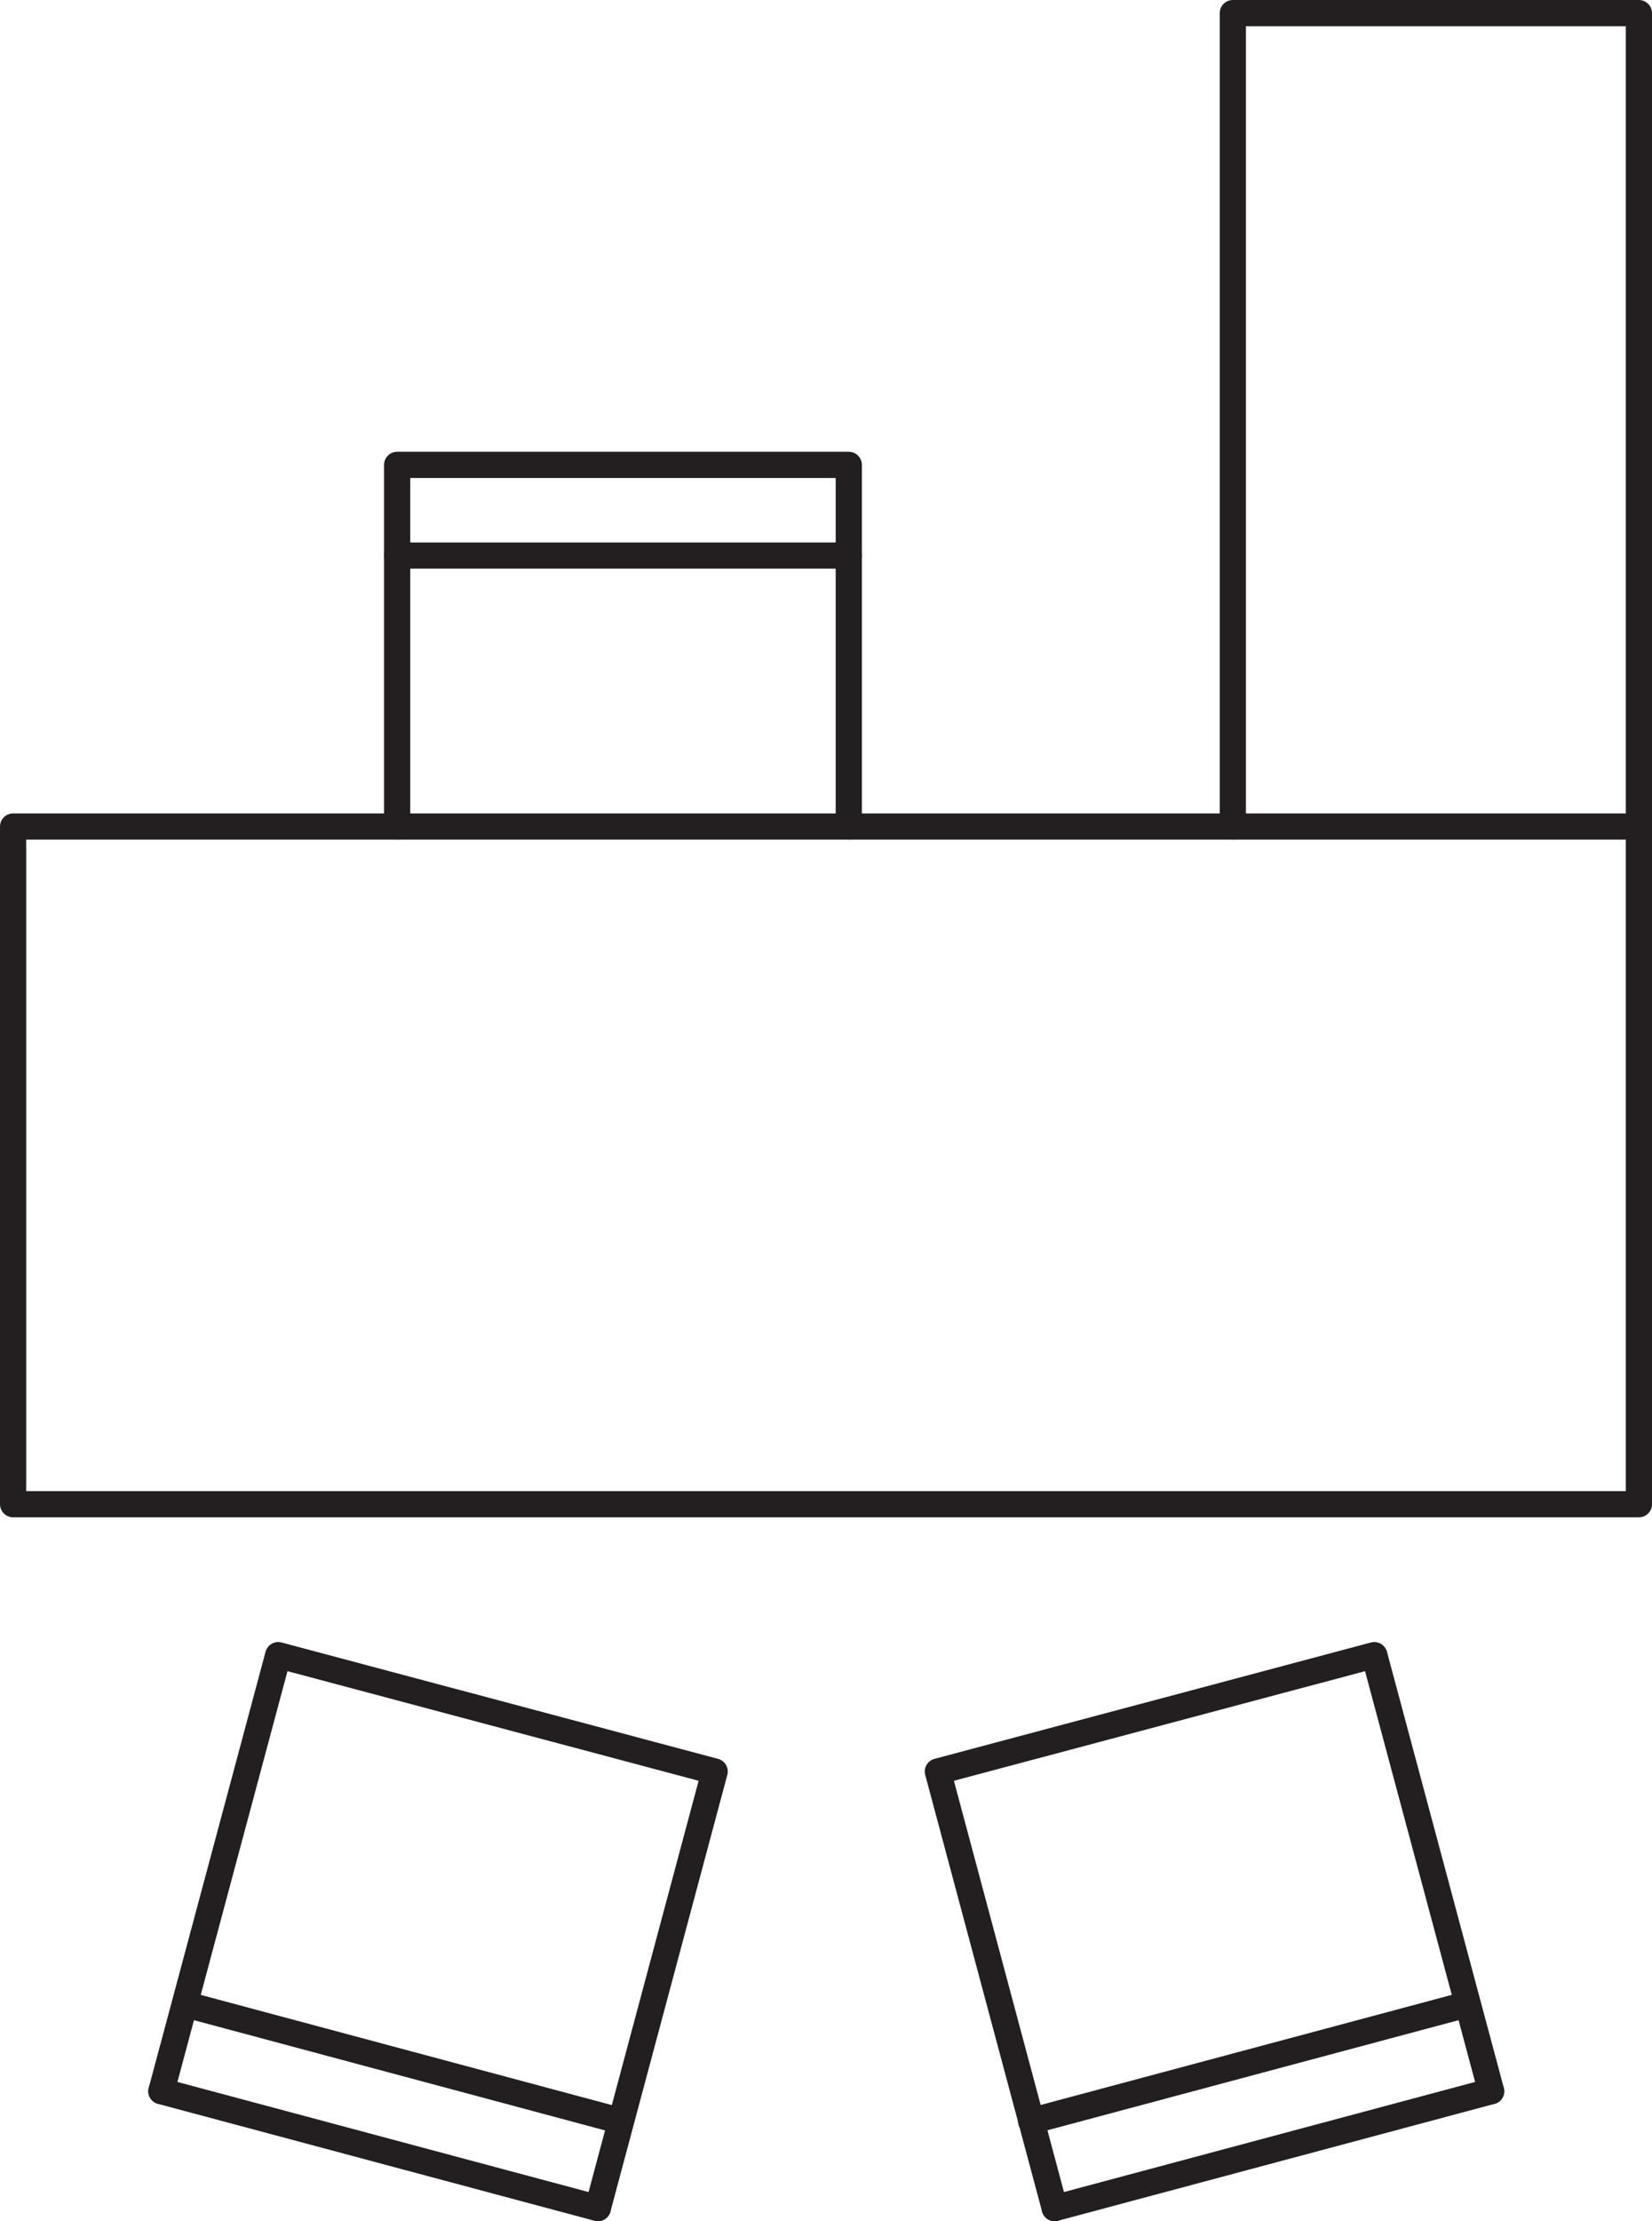 <?xml version="1.0" encoding="utf-8"?>
<!-- Generator: Adobe Illustrator 18.1.1, SVG Export Plug-In . SVG Version: 6.00 Build 0)  -->
<!DOCTYPE svg PUBLIC "-//W3C//DTD SVG 1.1//EN" "http://www.w3.org/Graphics/SVG/1.1/DTD/svg11.dtd">
<svg version="1.1" id="Layer_1" xmlns="http://www.w3.org/2000/svg" xmlns:xlink="http://www.w3.org/1999/xlink" x="0px" y="0px"
	 width="31.53px" height="42.38px" viewBox="0 0 31.53 42.38" enable-background="new 0 0 31.53 42.38" xml:space="preserve">
<g>
  <line fill="none" stroke="#231F20" stroke-width="0.5" stroke-linecap="round" stroke-linejoin="round" x1="16.2" y1="10.6" x2="7.58" y2="10.6"/>
  <polyline fill="none" stroke="#231F20" stroke-width="0.5" stroke-linecap="round" stroke-linejoin="round" points="7.58,15.77 
  	7.58,8.87 16.2,8.87 16.2,15.77 "/>
  <polyline fill="none" stroke="#231F20" stroke-width="0.5" stroke-linecap="round" stroke-linejoin="round" points="31.28,15.77 
  	31.28,0.25 23.53,0.25 23.53,15.77 "/>
  <rect x="0.25" y="15.77" fill="none" stroke="#231F20" stroke-width="0.5" stroke-linecap="round" stroke-linejoin="round" width="31.03" height="12.93"/>
  <line fill="none" stroke="#231F20" stroke-width="0.5" stroke-linecap="round" stroke-linejoin="round" x1="3.53" y1="38.24" x2="11.85" y2="40.47"/>
  <line fill="none" stroke="#231F20" stroke-width="0.5" stroke-linecap="round" stroke-linejoin="round" x1="11.41" y1="42.13" x2="3.08" y2="39.9"/>
  <polyline fill="none" stroke="#231F20" stroke-width="0.5" stroke-linecap="round" stroke-linejoin="round" points="11.41,42.13 
  	13.64,33.8 5.31,31.58 3.08,39.9 "/>
  <polyline fill="none" stroke="#231F20" stroke-width="0.5" stroke-linecap="round" stroke-linejoin="round" points="20.13,42.13 
  	17.9,33.8 26.23,31.58 28.46,39.9 "/>
  <line fill="none" stroke="#231F20" stroke-width="0.5" stroke-linecap="round" stroke-linejoin="round" x1="20.13" y1="42.13" x2="28.46" y2="39.9"/>
  <line fill="none" stroke="#231F20" stroke-width="0.5" stroke-linecap="round" stroke-linejoin="round" x1="28.01" y1="38.24" x2="19.68" y2="40.47"/>
</g>
</svg>

